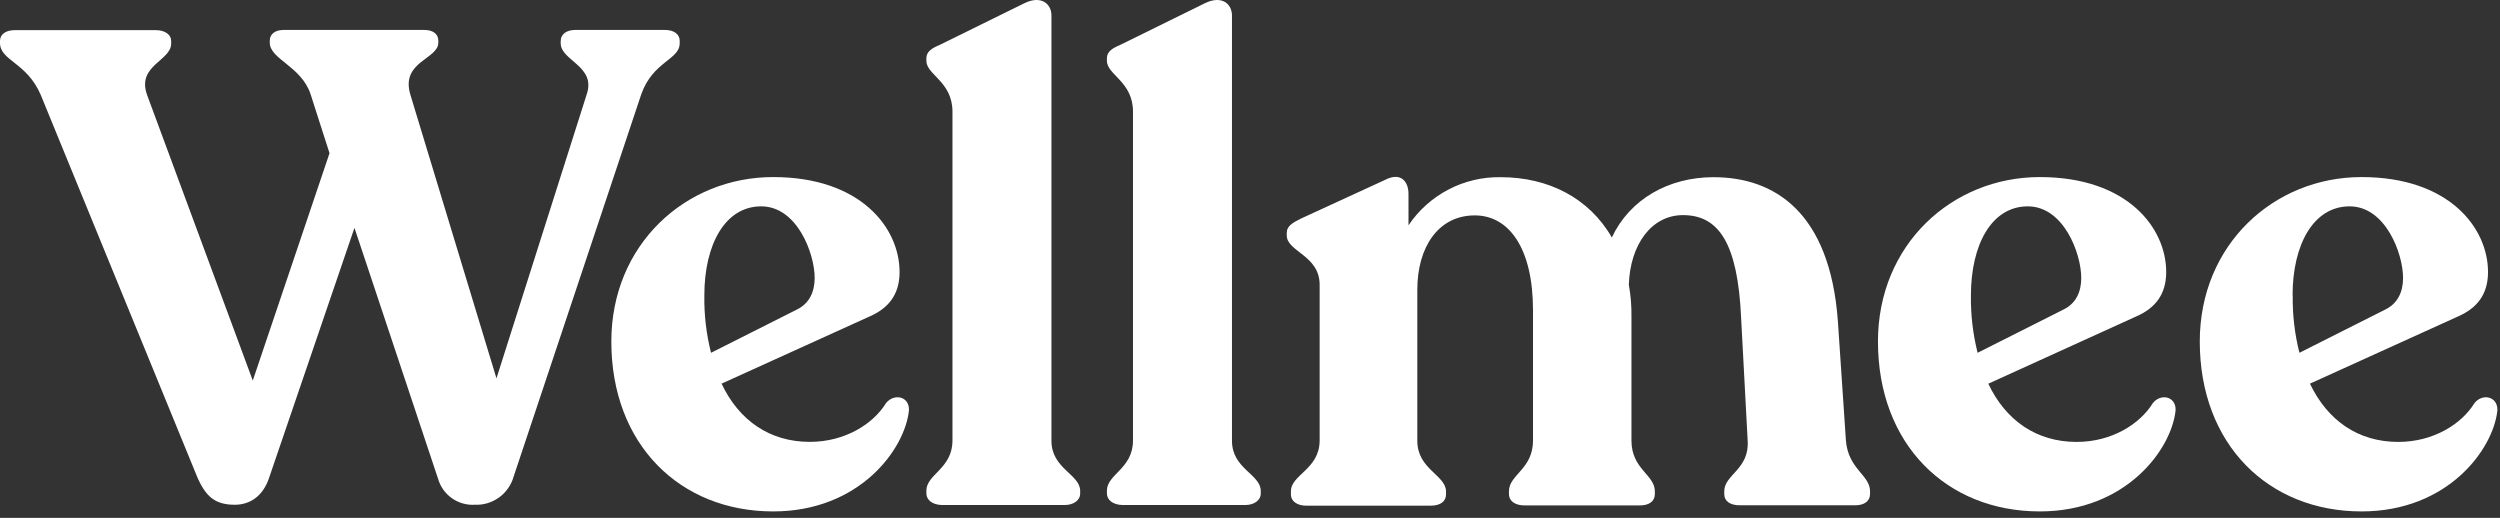 <svg width="280" height="58" viewBox="0 0 280 58" fill="none" xmlns="http://www.w3.org/2000/svg">
<rect x="0" y="0" width="280" height="58" fill="#333333" stroke="none"/>
<path d="M76.125 4.55V4.85C76.125 6.692 73.13 6.87 71.828 10.541L57.525 53.383C57.261 54.32 56.688 55.141 55.899 55.713C55.111 56.284 54.152 56.573 53.179 56.532C52.263 56.587 51.355 56.327 50.606 55.796C49.857 55.264 49.312 54.493 49.06 53.61L39.699 25.519L30.184 53.383C29.509 55.556 28.011 56.532 26.292 56.532C24.039 56.532 23.069 55.556 22.167 53.61L4.567 10.639C2.996 6.956 0 6.821 0 4.795V4.574C0 3.825 0.675 3.377 1.645 3.377H17.452C18.502 3.377 19.171 3.899 19.171 4.574V4.875C19.171 6.821 15.279 7.33 16.476 10.639L28.311 42.622L36.906 17.159L34.782 10.541C33.732 7.392 30.214 6.643 30.214 4.771V4.55C30.214 3.801 30.828 3.353 31.786 3.353H47.519C48.489 3.353 49.091 3.801 49.091 4.55V4.771C49.091 6.643 44.892 6.87 45.942 10.541L55.604 42.376L65.72 10.541C66.77 7.392 62.798 6.796 62.798 4.85V4.623C62.798 3.801 63.474 3.353 64.444 3.353H74.48C75.524 3.353 76.125 3.874 76.125 4.55Z" fill="white"/>
<path d="M101.802 45.965C101.353 50.311 96.277 57.279 86.596 57.279C76.16 57.279 68.469 49.789 68.469 38.249C68.469 27.383 76.787 19.832 86.596 19.832C96.406 19.832 100.752 25.523 100.752 30.471C100.752 33.012 99.481 34.516 97.462 35.413L80.814 42.969C82.76 47.088 86.203 49.489 90.697 49.489C94.668 49.489 97.818 47.463 99.236 45.142C100.156 44.019 101.875 44.393 101.802 45.965ZM78.886 33.074C78.852 35.244 79.104 37.409 79.635 39.513L89.297 34.645C90.642 33.97 91.243 32.699 91.243 31.122C91.243 28.427 89.297 23.111 85.252 23.111C81.207 23.111 78.886 27.395 78.886 33.086V33.074Z" fill="white"/>
<path d="M103.754 55.253V54.952C103.754 53.111 106.676 52.497 106.676 49.336V12.503C106.676 9.133 103.754 8.384 103.754 6.813V6.524C103.754 5.775 104.368 5.401 105.252 5.026L114.693 0.379C116.639 -0.591 117.762 0.459 117.762 1.73V49.366C117.762 52.515 120.979 53.111 120.979 54.983V55.284C120.979 56.033 120.23 56.561 119.26 56.561H105.479C104.429 56.53 103.754 56.002 103.754 55.253Z" fill="white"/>
<path d="M123.973 55.253V54.952C123.973 53.111 126.895 52.497 126.895 49.336V12.503C126.895 9.133 123.973 8.384 123.973 6.813V6.524C123.973 5.775 124.587 5.401 125.47 5.026L134.912 0.379C136.858 -0.591 137.981 0.459 137.981 1.73V49.366C137.981 52.515 141.204 53.111 141.204 54.983V55.284C141.204 56.033 140.455 56.561 139.479 56.561H125.698C124.648 56.53 123.973 56.002 123.973 55.253Z" fill="white"/>
<path d="M209.445 55.02V55.321C209.445 56.144 208.776 56.592 207.8 56.592H194.841C193.791 56.592 193.116 56.144 193.116 55.321V55.02C193.116 53.148 195.964 52.565 195.737 49.324L195.007 35.634C194.632 27.169 192.465 24.093 188.493 24.093C184.97 24.093 182.576 27.39 182.429 31.884C182.642 33.07 182.741 34.275 182.723 35.481V49.336C182.723 52.559 185.344 53.16 185.344 55.032V55.333C185.344 56.156 184.675 56.604 183.699 56.604H170.722C169.752 56.604 169.003 56.156 169.003 55.333V55.02C169.003 53.148 171.698 52.565 171.698 49.324V34.763C171.698 27.795 169.003 24.124 165.179 24.124C161.06 24.124 158.739 27.721 158.739 32.442V49.367C158.739 52.589 161.956 53.191 161.956 55.063V55.364C161.956 56.187 161.287 56.635 160.237 56.635H146.303C145.333 56.635 144.584 56.187 144.584 55.364V55.02C144.584 53.148 147.8 52.565 147.8 49.324V31.884C147.8 28.587 144.117 28.2 144.117 26.359V26.064C144.117 25.315 144.792 24.941 145.695 24.486L155.13 20.146C156.855 19.244 157.751 20.294 157.751 21.718V25.235C158.887 23.544 160.428 22.165 162.233 21.224C164.039 20.282 166.052 19.808 168.089 19.846C173.405 19.846 177.978 22.166 180.526 26.598C182.545 22.301 186.891 19.846 191.907 19.846C198.727 19.846 204.939 23.737 205.841 35.947L206.738 49.281C206.977 52.565 209.445 53.179 209.445 55.02Z" fill="white"/>
<path d="M243.665 45.965C243.217 50.311 238.14 57.279 228.459 57.279C218.024 57.279 210.332 49.789 210.332 38.249C210.332 27.383 218.644 19.832 228.459 19.832C238.275 19.832 242.615 25.523 242.615 30.471C242.615 33.012 241.344 34.516 239.319 35.413L222.689 42.975C224.641 47.094 228.085 49.495 232.578 49.495C236.55 49.495 239.693 47.469 241.117 45.148C242.014 44.019 243.739 44.393 243.665 45.965ZM220.743 33.074C220.713 35.244 220.964 37.408 221.492 39.513L231.154 34.645C232.505 33.97 233.1 32.699 233.1 31.122C233.1 28.427 231.154 23.111 227.109 23.111C223.064 23.111 220.743 27.395 220.743 33.086V33.074Z" fill="white"/>
<path d="M279.708 45.965C279.254 50.311 274.183 57.279 264.496 57.279C254.061 57.279 246.375 49.789 246.375 38.249C246.375 27.383 254.687 19.832 264.496 19.832C274.306 19.832 278.658 25.523 278.658 30.471C278.658 33.012 277.381 34.516 275.362 35.413L258.714 42.969C260.678 47.088 264.103 49.495 268.603 49.495C272.569 49.495 275.718 47.469 277.142 45.148C278.038 44.019 279.763 44.393 279.708 45.965ZM256.786 33.074C256.752 35.244 257.004 37.409 257.535 39.513L267.197 34.645C268.542 33.97 269.143 32.699 269.143 31.122C269.143 28.427 267.197 23.111 263.152 23.111C259.107 23.111 256.768 27.395 256.768 33.086L256.786 33.074Z" fill="white"/>
</svg>
